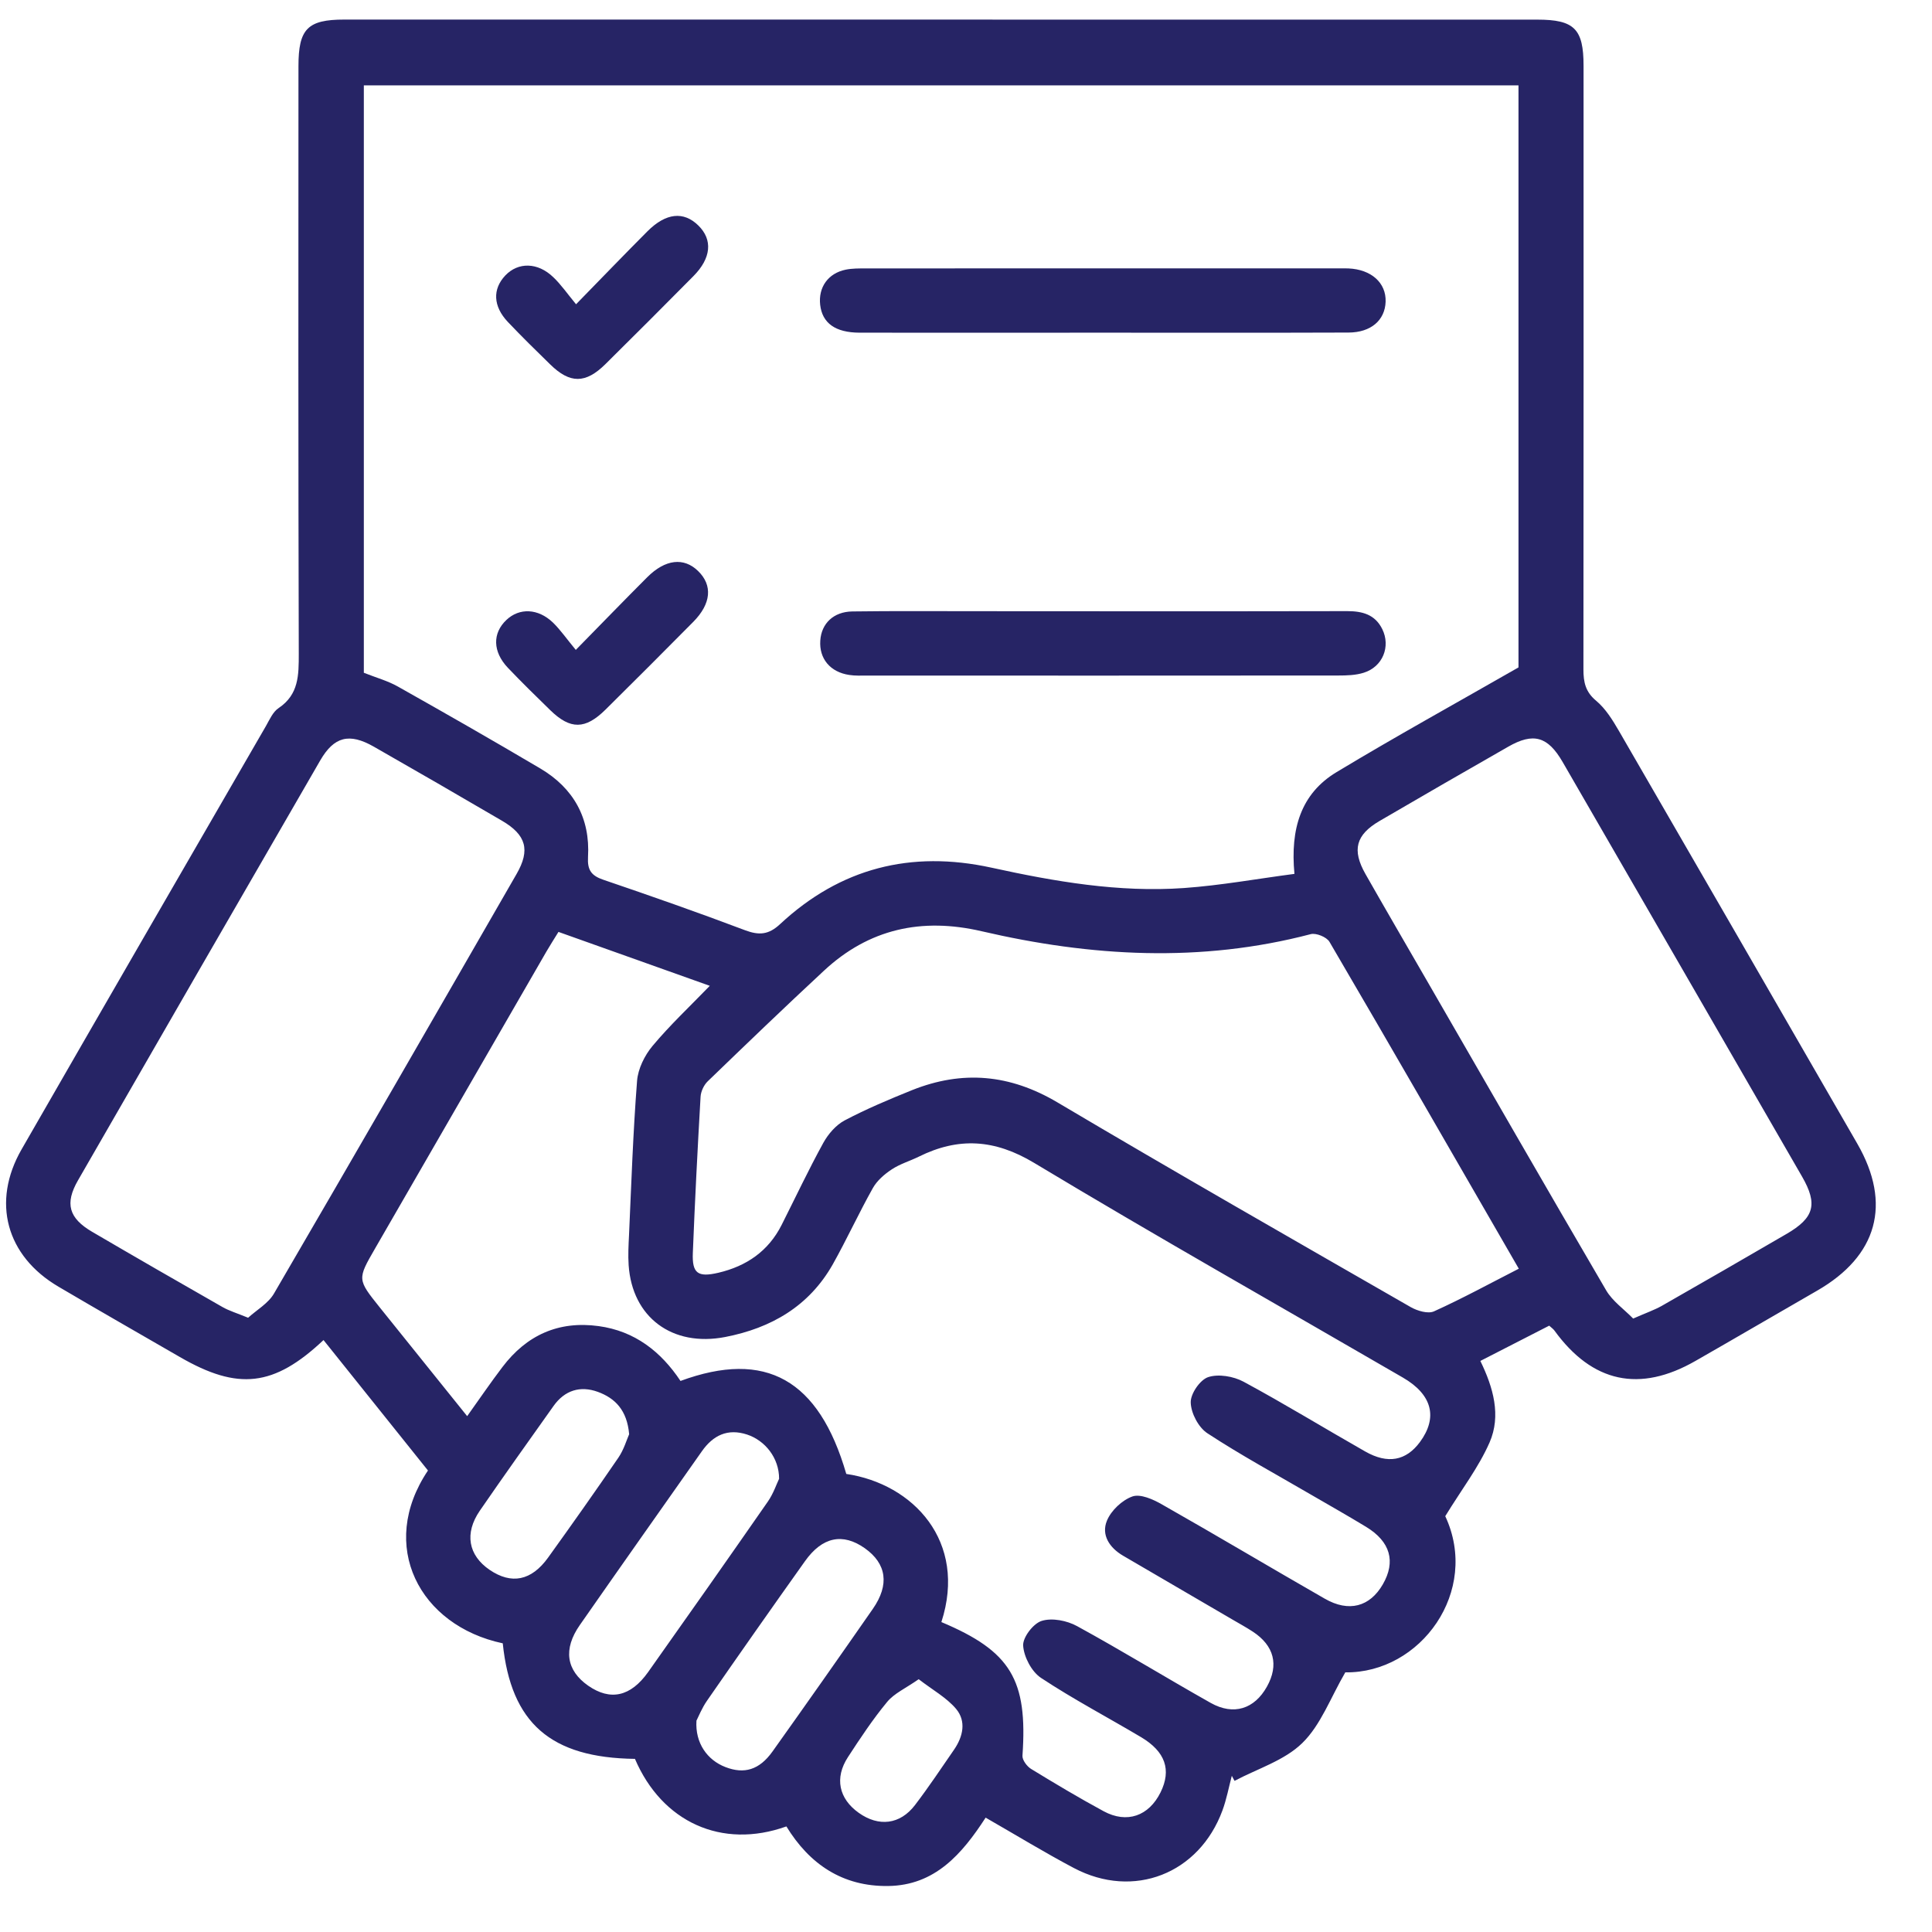 <svg width="31" height="31" viewBox="0 0 31 31" fill="none" xmlns="http://www.w3.org/2000/svg">
<path d="M8.067 26.368C6.729 26.084 6.057 24.8 6.867 23.595C6.312 22.903 5.752 22.204 5.191 21.502C4.394 22.252 3.82 22.314 2.886 21.774C2.237 21.399 1.586 21.027 0.939 20.646C0.099 20.153 -0.139 19.286 0.347 18.441C1.65 16.174 2.959 13.912 4.268 11.648C4.326 11.546 4.379 11.422 4.47 11.362C4.795 11.144 4.794 10.832 4.794 10.49C4.785 7.347 4.788 4.205 4.789 1.062C4.789 0.464 4.934 0.314 5.525 0.314C11.905 0.314 18.286 0.314 24.667 0.315C25.261 0.315 25.409 0.464 25.409 1.056C25.41 4.285 25.41 7.513 25.407 10.741C25.407 10.945 25.439 11.101 25.611 11.244C25.762 11.37 25.875 11.553 25.976 11.727C27.254 13.933 28.528 16.143 29.802 18.352C30.358 19.317 30.125 20.154 29.154 20.711C28.504 21.085 27.857 21.464 27.206 21.836C26.309 22.351 25.549 22.186 24.942 21.35C24.924 21.325 24.898 21.307 24.858 21.271C24.5 21.454 24.141 21.638 23.753 21.837C23.961 22.264 24.089 22.714 23.901 23.145C23.726 23.544 23.452 23.9 23.19 24.328C23.751 25.53 22.797 26.85 21.586 26.834C21.348 27.243 21.193 27.678 20.897 27.967C20.611 28.248 20.178 28.379 19.809 28.575C19.794 28.548 19.78 28.521 19.765 28.494C19.716 28.679 19.681 28.87 19.615 29.049C19.24 30.067 18.189 30.479 17.232 29.974C16.761 29.725 16.305 29.446 15.815 29.165C15.437 29.748 15.002 30.253 14.25 30.262C13.521 30.272 12.989 29.913 12.618 29.306C11.581 29.677 10.622 29.236 10.188 28.222C8.838 28.205 8.199 27.651 8.067 26.368ZM24.365 1.37C18.167 1.37 12.007 1.37 5.838 1.37C5.838 4.531 5.838 7.67 5.838 10.795C6.034 10.873 6.222 10.924 6.386 11.017C7.152 11.448 7.914 11.884 8.67 12.331C9.204 12.647 9.472 13.128 9.435 13.751C9.423 13.961 9.488 14.051 9.683 14.117C10.443 14.376 11.201 14.641 11.952 14.925C12.18 15.011 12.333 15 12.518 14.827C13.484 13.928 14.617 13.64 15.908 13.922C16.925 14.145 17.952 14.323 18.998 14.249C19.589 14.207 20.174 14.1 20.77 14.022C20.702 13.301 20.872 12.735 21.446 12.389C22.395 11.817 23.367 11.281 24.365 10.709C24.365 7.655 24.365 4.525 24.365 1.37ZM15.105 26.027C16.22 26.496 16.491 26.954 16.406 28.171C16.401 28.239 16.477 28.341 16.542 28.382C16.926 28.617 17.313 28.848 17.708 29.062C18.083 29.265 18.434 29.139 18.622 28.759C18.799 28.399 18.7 28.106 18.308 27.873C17.773 27.555 17.221 27.265 16.704 26.923C16.553 26.823 16.429 26.587 16.417 26.405C16.409 26.273 16.58 26.049 16.715 26.008C16.882 25.956 17.12 26.003 17.282 26.092C18.006 26.488 18.709 26.92 19.428 27.325C19.794 27.53 20.128 27.422 20.328 27.064C20.523 26.716 20.445 26.405 20.101 26.18C19.994 26.11 19.88 26.048 19.769 25.983C19.186 25.643 18.603 25.303 18.02 24.962C17.803 24.835 17.667 24.63 17.761 24.401C17.828 24.237 18.004 24.071 18.169 24.012C18.297 23.966 18.501 24.057 18.642 24.138C19.518 24.635 20.383 25.151 21.257 25.652C21.643 25.874 21.98 25.782 22.188 25.422C22.399 25.057 22.31 24.737 21.921 24.5C21.628 24.322 21.33 24.153 21.033 23.981C20.478 23.657 19.911 23.35 19.374 22.998C19.231 22.905 19.111 22.677 19.106 22.506C19.1 22.366 19.254 22.141 19.385 22.097C19.55 22.042 19.791 22.083 19.953 22.17C20.613 22.526 21.253 22.919 21.904 23.289C22.269 23.497 22.561 23.439 22.784 23.138C23.074 22.744 22.981 22.377 22.51 22.104C20.536 20.958 18.548 19.835 16.593 18.659C15.959 18.278 15.379 18.244 14.743 18.559C14.599 18.63 14.44 18.676 14.308 18.764C14.191 18.841 14.072 18.944 14.005 19.064C13.78 19.465 13.588 19.885 13.363 20.286C12.983 20.958 12.375 21.31 11.636 21.453C10.786 21.617 10.144 21.137 10.087 20.301C10.076 20.14 10.085 19.979 10.093 19.818C10.13 18.993 10.158 18.167 10.222 17.344C10.237 17.15 10.343 16.935 10.47 16.783C10.749 16.449 11.069 16.149 11.389 15.818C10.579 15.529 9.775 15.243 8.961 14.953C8.887 15.073 8.824 15.171 8.766 15.271C7.849 16.858 6.933 18.446 6.018 20.033C5.733 20.527 5.732 20.527 6.095 20.98C6.555 21.553 7.016 22.126 7.496 22.723C7.7 22.437 7.874 22.182 8.061 21.936C8.449 21.423 8.962 21.19 9.605 21.278C10.185 21.357 10.605 21.686 10.919 22.158C12.288 21.654 13.14 22.135 13.579 23.65C14.653 23.809 15.524 24.733 15.105 26.027ZM24.37 20.357C23.352 18.594 22.349 16.849 21.332 15.112C21.287 15.035 21.117 14.966 21.031 14.989C19.265 15.452 17.505 15.35 15.75 14.942C14.79 14.719 13.942 14.903 13.218 15.578C12.59 16.161 11.972 16.755 11.355 17.351C11.294 17.41 11.246 17.513 11.241 17.598C11.193 18.433 11.15 19.267 11.117 20.102C11.103 20.433 11.198 20.499 11.527 20.422C11.978 20.316 12.33 20.075 12.542 19.654C12.764 19.214 12.974 18.768 13.211 18.337C13.289 18.196 13.413 18.052 13.552 17.978C13.901 17.794 14.267 17.64 14.634 17.492C15.442 17.169 16.204 17.236 16.968 17.689C18.846 18.802 20.743 19.886 22.637 20.974C22.743 21.034 22.914 21.085 23.01 21.041C23.468 20.834 23.908 20.593 24.37 20.357ZM26.205 21.157C26.412 21.066 26.543 21.021 26.661 20.955C27.331 20.573 27.999 20.187 28.666 19.799C29.11 19.541 29.171 19.323 28.915 18.879C27.635 16.661 26.355 14.443 25.073 12.226C24.835 11.815 24.603 11.75 24.199 11.982C23.511 12.375 22.824 12.771 22.139 13.171C21.754 13.395 21.69 13.637 21.91 14.025C22.233 14.593 22.562 15.157 22.889 15.724C23.848 17.385 24.803 19.048 25.771 20.703C25.874 20.879 26.059 21.007 26.205 21.157ZM3.981 21.144C4.12 21.018 4.304 20.914 4.396 20.756C5.702 18.516 6.996 16.27 8.289 14.023C8.511 13.638 8.443 13.397 8.056 13.17C7.372 12.77 6.686 12.373 5.997 11.98C5.605 11.757 5.361 11.817 5.138 12.202C3.84 14.446 2.545 16.692 1.251 18.94C1.037 19.312 1.104 19.546 1.48 19.766C2.174 20.172 2.87 20.573 3.568 20.971C3.677 21.034 3.8 21.069 3.981 21.144ZM12.501 23.728C12.502 23.392 12.275 23.113 11.987 23.018C11.674 22.916 11.442 23.031 11.263 23.285C10.609 24.214 9.954 25.142 9.304 26.074C9.033 26.462 9.086 26.802 9.438 27.048C9.792 27.294 10.118 27.226 10.399 26.83C11.044 25.92 11.685 25.008 12.321 24.093C12.41 23.965 12.461 23.81 12.501 23.728ZM11.175 27.609C11.152 27.967 11.348 28.242 11.641 28.354C11.941 28.47 12.184 28.4 12.395 28.104C12.936 27.345 13.472 26.582 14.004 25.817C14.276 25.427 14.226 25.09 13.876 24.842C13.523 24.593 13.194 24.658 12.915 25.052C12.387 25.794 11.864 26.539 11.345 27.288C11.262 27.407 11.207 27.547 11.175 27.609ZM10.095 23.013C10.062 22.627 9.869 22.434 9.592 22.333C9.311 22.231 9.062 22.307 8.883 22.558C8.486 23.117 8.088 23.675 7.699 24.24C7.449 24.604 7.514 24.955 7.856 25.189C8.206 25.427 8.526 25.366 8.795 24.992C9.177 24.461 9.554 23.927 9.923 23.388C10.01 23.26 10.055 23.103 10.095 23.013ZM14.741 26.944C14.53 27.091 14.348 27.171 14.235 27.308C14.005 27.586 13.803 27.891 13.605 28.195C13.388 28.529 13.46 28.861 13.779 29.088C14.099 29.316 14.442 29.277 14.681 28.964C14.901 28.676 15.102 28.373 15.308 28.075C15.453 27.864 15.507 27.619 15.341 27.42C15.186 27.237 14.962 27.115 14.741 26.944Z" fill="#262465"/>
<path d="M17.694 9.808C19.002 9.808 20.31 9.81 21.617 9.806C21.859 9.806 22.063 9.859 22.179 10.094C22.317 10.373 22.187 10.699 21.883 10.794C21.754 10.835 21.609 10.839 21.472 10.839C18.953 10.841 16.435 10.841 13.916 10.84C13.819 10.84 13.722 10.845 13.627 10.83C13.321 10.785 13.142 10.568 13.162 10.278C13.18 10.005 13.373 9.816 13.675 9.811C14.339 9.802 15.004 9.807 15.669 9.807C16.344 9.808 17.019 9.808 17.694 9.808Z" fill="#262465"/>
<path d="M17.684 5.338C16.387 5.338 15.09 5.34 13.793 5.338C13.401 5.337 13.193 5.183 13.16 4.89C13.129 4.61 13.287 4.385 13.569 4.327C13.672 4.306 13.782 4.307 13.888 4.307C16.417 4.305 18.946 4.306 21.476 4.306C21.529 4.306 21.583 4.305 21.636 4.307C22.003 4.323 22.243 4.538 22.233 4.841C22.223 5.137 21.999 5.335 21.638 5.336C20.32 5.341 19.002 5.338 17.684 5.338Z" fill="#262465"/>
<path d="M9.243 4.882C9.67 4.445 10.026 4.075 10.389 3.711C10.686 3.414 10.97 3.387 11.205 3.618C11.439 3.847 11.413 4.142 11.125 4.432C10.657 4.905 10.187 5.375 9.714 5.843C9.395 6.158 9.146 6.158 8.829 5.848C8.599 5.624 8.369 5.398 8.148 5.165C7.911 4.914 7.901 4.639 8.108 4.42C8.314 4.203 8.628 4.207 8.877 4.447C9.001 4.564 9.099 4.708 9.243 4.882Z" fill="#262465"/>
<path d="M9.239 10.428C9.664 9.995 10.021 9.626 10.385 9.262C10.675 8.972 10.973 8.939 11.202 9.163C11.437 9.392 11.412 9.686 11.125 9.977C10.657 10.449 10.188 10.92 9.715 11.387C9.391 11.707 9.152 11.709 8.831 11.397C8.601 11.173 8.371 10.948 8.149 10.715C7.904 10.456 7.9 10.16 8.126 9.947C8.334 9.75 8.635 9.761 8.873 9.99C8.994 10.108 9.093 10.252 9.239 10.428Z" fill="#262465"/>
</svg>
